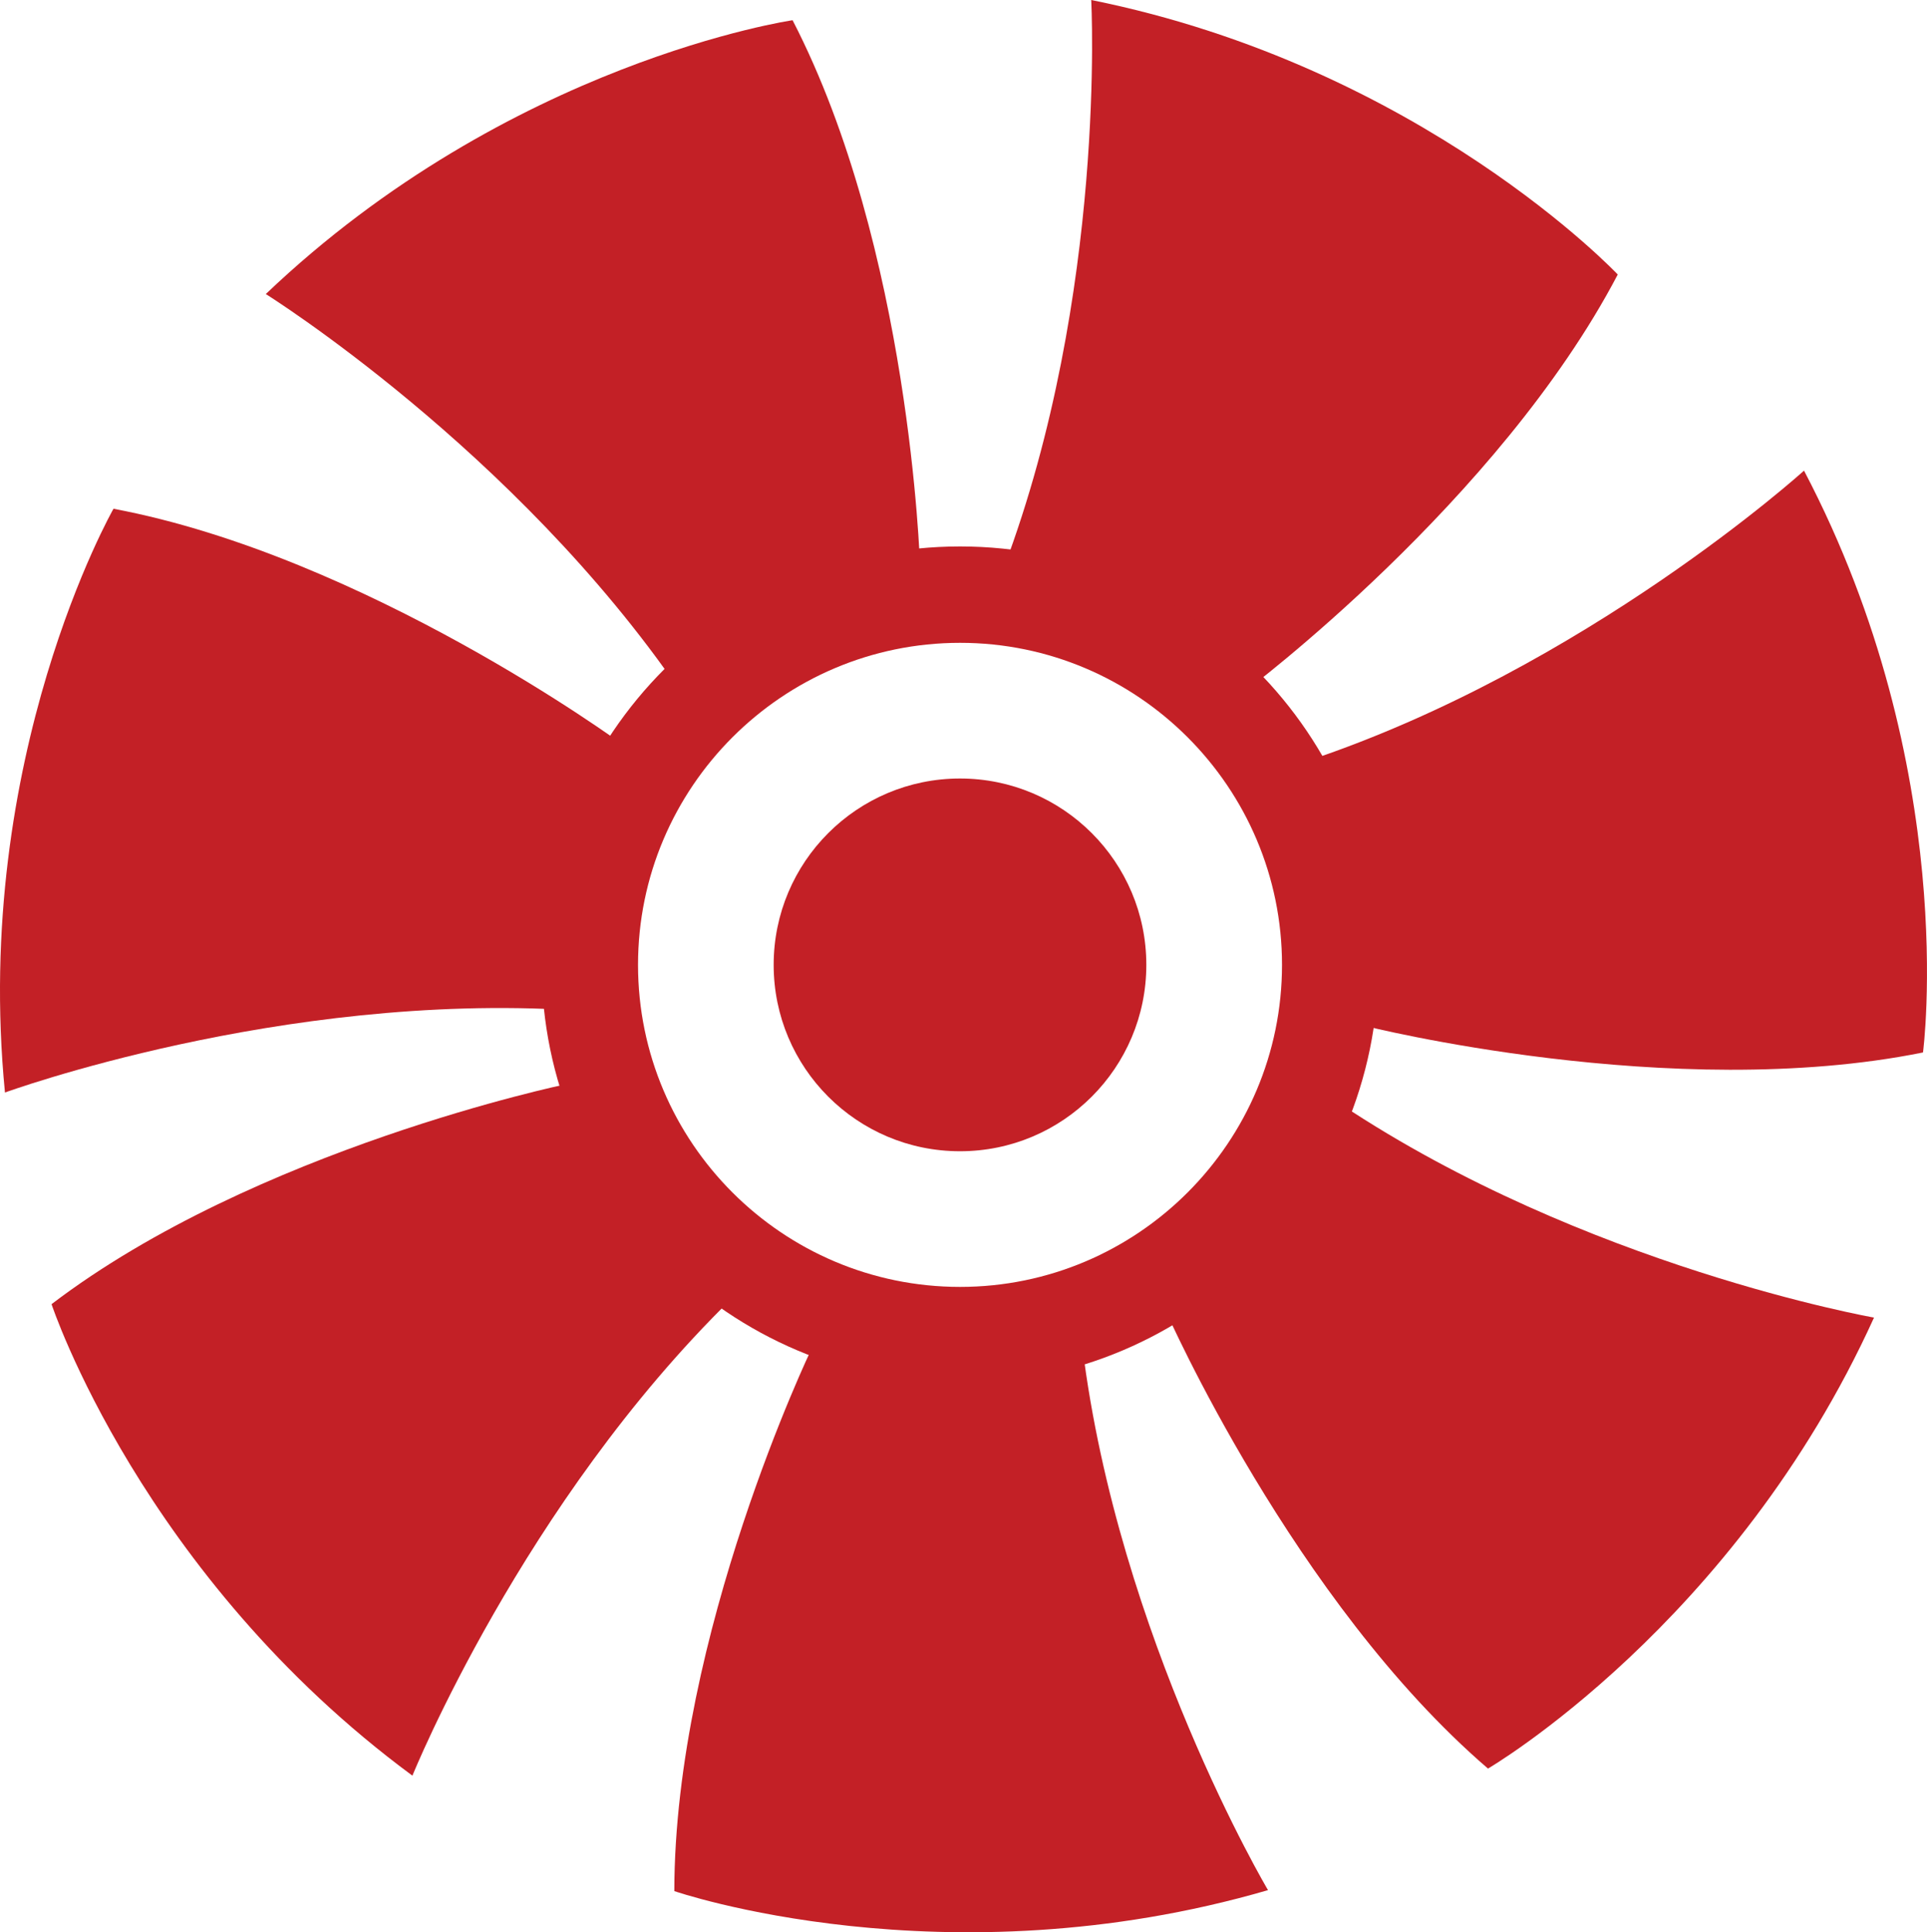 <?xml version="1.0" encoding="UTF-8" standalone="no"?>
<!-- Generator: Adobe Illustrator 16.0.3, SVG Export Plug-In . SVG Version: 6.00 Build 0)  -->

<svg
   xmlns:dc="http://purl.org/dc/elements/1.1/"
   xmlns:cc="http://creativecommons.org/ns#"
   xmlns:rdf="http://www.w3.org/1999/02/22-rdf-syntax-ns#"
   xmlns:svg="http://www.w3.org/2000/svg"
   xmlns="http://www.w3.org/2000/svg"
   xmlns:sodipodi="http://sodipodi.sourceforge.net/DTD/sodipodi-0.dtd"
   xmlns:inkscape="http://www.inkscape.org/namespaces/inkscape"
   version="1.1"
   id="Layer_1"
   x="0px"
   y="0px"
   width="79.973"
   height="80.176"
   viewBox="0 0 79.973 80.176"
   enable-background="new 0 0 612 792"
   xml:space="preserve"
   inkscape:version="0.91 r13725"
   sodipodi:docname="fan-icon.svg"><defs
     id="defs3474" /><sodipodi:namedview
     pagecolor="#ffffff"
     bordercolor="#000000"
     borderopacity="0"
     objecttolerance="10"
     gridtolerance="10"
     guidetolerance="10"
     inkscape:pageopacity="0"
     inkscape:pageshadow="2"
     inkscape:window-width="1920"
     inkscape:window-height="1176"
     id="namedview3472"
     showgrid="false"
     fit-margin-top="0"
     fit-margin-left="0"
     fit-margin-right="0"
     fit-margin-bottom="0"
     inkscape:zoom="9.1634168"
     inkscape:cx="45.199021"
     inkscape:cy="38.965107"
     inkscape:window-x="1920"
     inkscape:window-y="24"
     inkscape:window-maximized="1"
     inkscape:current-layer="g3434" /><g
     id="g3434"
     transform="translate(-282.152,-336.094)"><g
       id="g3436"
       style="fill:#c32026;fill-opacity:1"><circle
         cx="321.993"
         cy="376.13"
         r="7.733"
         id="circle3438"
         style="fill:#c32026;fill-opacity:1" /></g><g
       id="g3440"
       style="fill:#c32026;fill-opacity:1"><path
         d="m 307.926,366.94 c 0,0 -10.605,-7.768 -21.064,-9.736 0,0 -5.87,10.298 -4.504,24.222 0,0 11.446,-4.177 23.581,-3.412 0,0 -1.049,-4.466 1.999,-10.768"
         id="path3442"
         inkscape:connector-curvature="0"
         style="fill:#c32026;fill-opacity:1" /></g><g
       id="g3444"
       style="fill:#c32026;fill-opacity:1"><path
         d="m 315.828,392.07 c 0,0 -5.682,11.848 -5.691,22.492 0,0 11.203,3.869 24.639,-0.04 0,0 -6.213,-10.482 -7.703,-22.545 0,0 -4.189,1.85 -10.947,0.023"
         id="path3446"
         inkscape:connector-curvature="0"
         style="fill:#c32026;fill-opacity:1" /></g><g
       id="g3448"
       style="fill:#c32026;fill-opacity:1"><path
         d="m 305.629,381.085 c 0,0 -12.872,2.676 -21.338,9.123 0,0 3.72,11.258 14.977,19.564 0,0 4.563,-11.298 13.251,-19.797 0,0 -4.018,-2.21 -6.656,-8.692"
         id="path3450"
         inkscape:connector-curvature="0"
         style="fill:#c32026;fill-opacity:1" /></g><g
       id="g3452"
       style="fill:#c32026;fill-opacity:1"><path
         d="m 330.545,390.512 c 0,0 5.291,12.03 13.361,18.966 0,0 10.242,-5.979 16.02,-18.713 0,0 -12.002,-2.115 -22.121,-8.848 0,0 -1.332,4.392 -7.121,8.323"
         id="path3454"
         inkscape:connector-curvature="0"
         style="fill:#c32026;fill-opacity:1" /></g><g
       id="g3456"
       style="fill:#c32026;fill-opacity:1"><path
         d="m 338.783,378.66 c 0,0 12.742,3.214 23.176,1.104 0,0 1.566,-11.751 -4.938,-24.142 0,0 -9.039,8.178 -20.564,12.033 0,0 2.648,3.746 2.199,10.729"
         id="path3458"
         inkscape:connector-curvature="0"
         style="fill:#c32026;fill-opacity:1" /></g><g
       id="g3460"
       style="fill:#c32026;fill-opacity:1"><path
         d="m 333.826,364.777 c 0,0 10.527,-7.871 15.465,-17.292 0,0 -8.133,-8.626 -21.852,-11.391 0,0 0.652,12.176 -3.623,23.55 0,0 4.578,0.308 9.713,5.056"
         id="path3462"
         inkscape:connector-curvature="0"
         style="fill:#c32026;fill-opacity:1" /></g><g
       id="g3464"
       style="fill:#c32026;fill-opacity:1"><path
         d="m 320.332,359.528 c 0,0 -0.4,-13.137 -5.287,-22.595 0,0 -11.733,1.713 -21.862,11.362 0,0 10.337,6.454 17.202,16.482 0,0 2.877,-3.572 9.719,-5.049"
         id="path3466"
         inkscape:connector-curvature="0"
         style="fill:#c32026;fill-opacity:1" /></g><g
       id="g3468"
       style="fill:#c32026;fill-opacity:1"><path
         d="m 321.996,393.493 c -9.574,0 -17.365,-7.789 -17.365,-17.362 0,-9.574 7.791,-17.363 17.365,-17.363 9.572,0 17.361,7.789 17.361,17.363 0,9.573 -7.789,17.362 -17.361,17.362 z m 0,-30.726 c -7.369,0 -13.365,5.995 -13.365,13.363 0,7.368 5.996,13.362 13.365,13.362 7.367,0 13.361,-5.994 13.361,-13.362 0,-7.368 -5.994,-13.363 -13.361,-13.363 z"
         id="path3470"
         inkscape:connector-curvature="0"
         style="fill:#c32026;fill-opacity:1" /></g></g></svg>